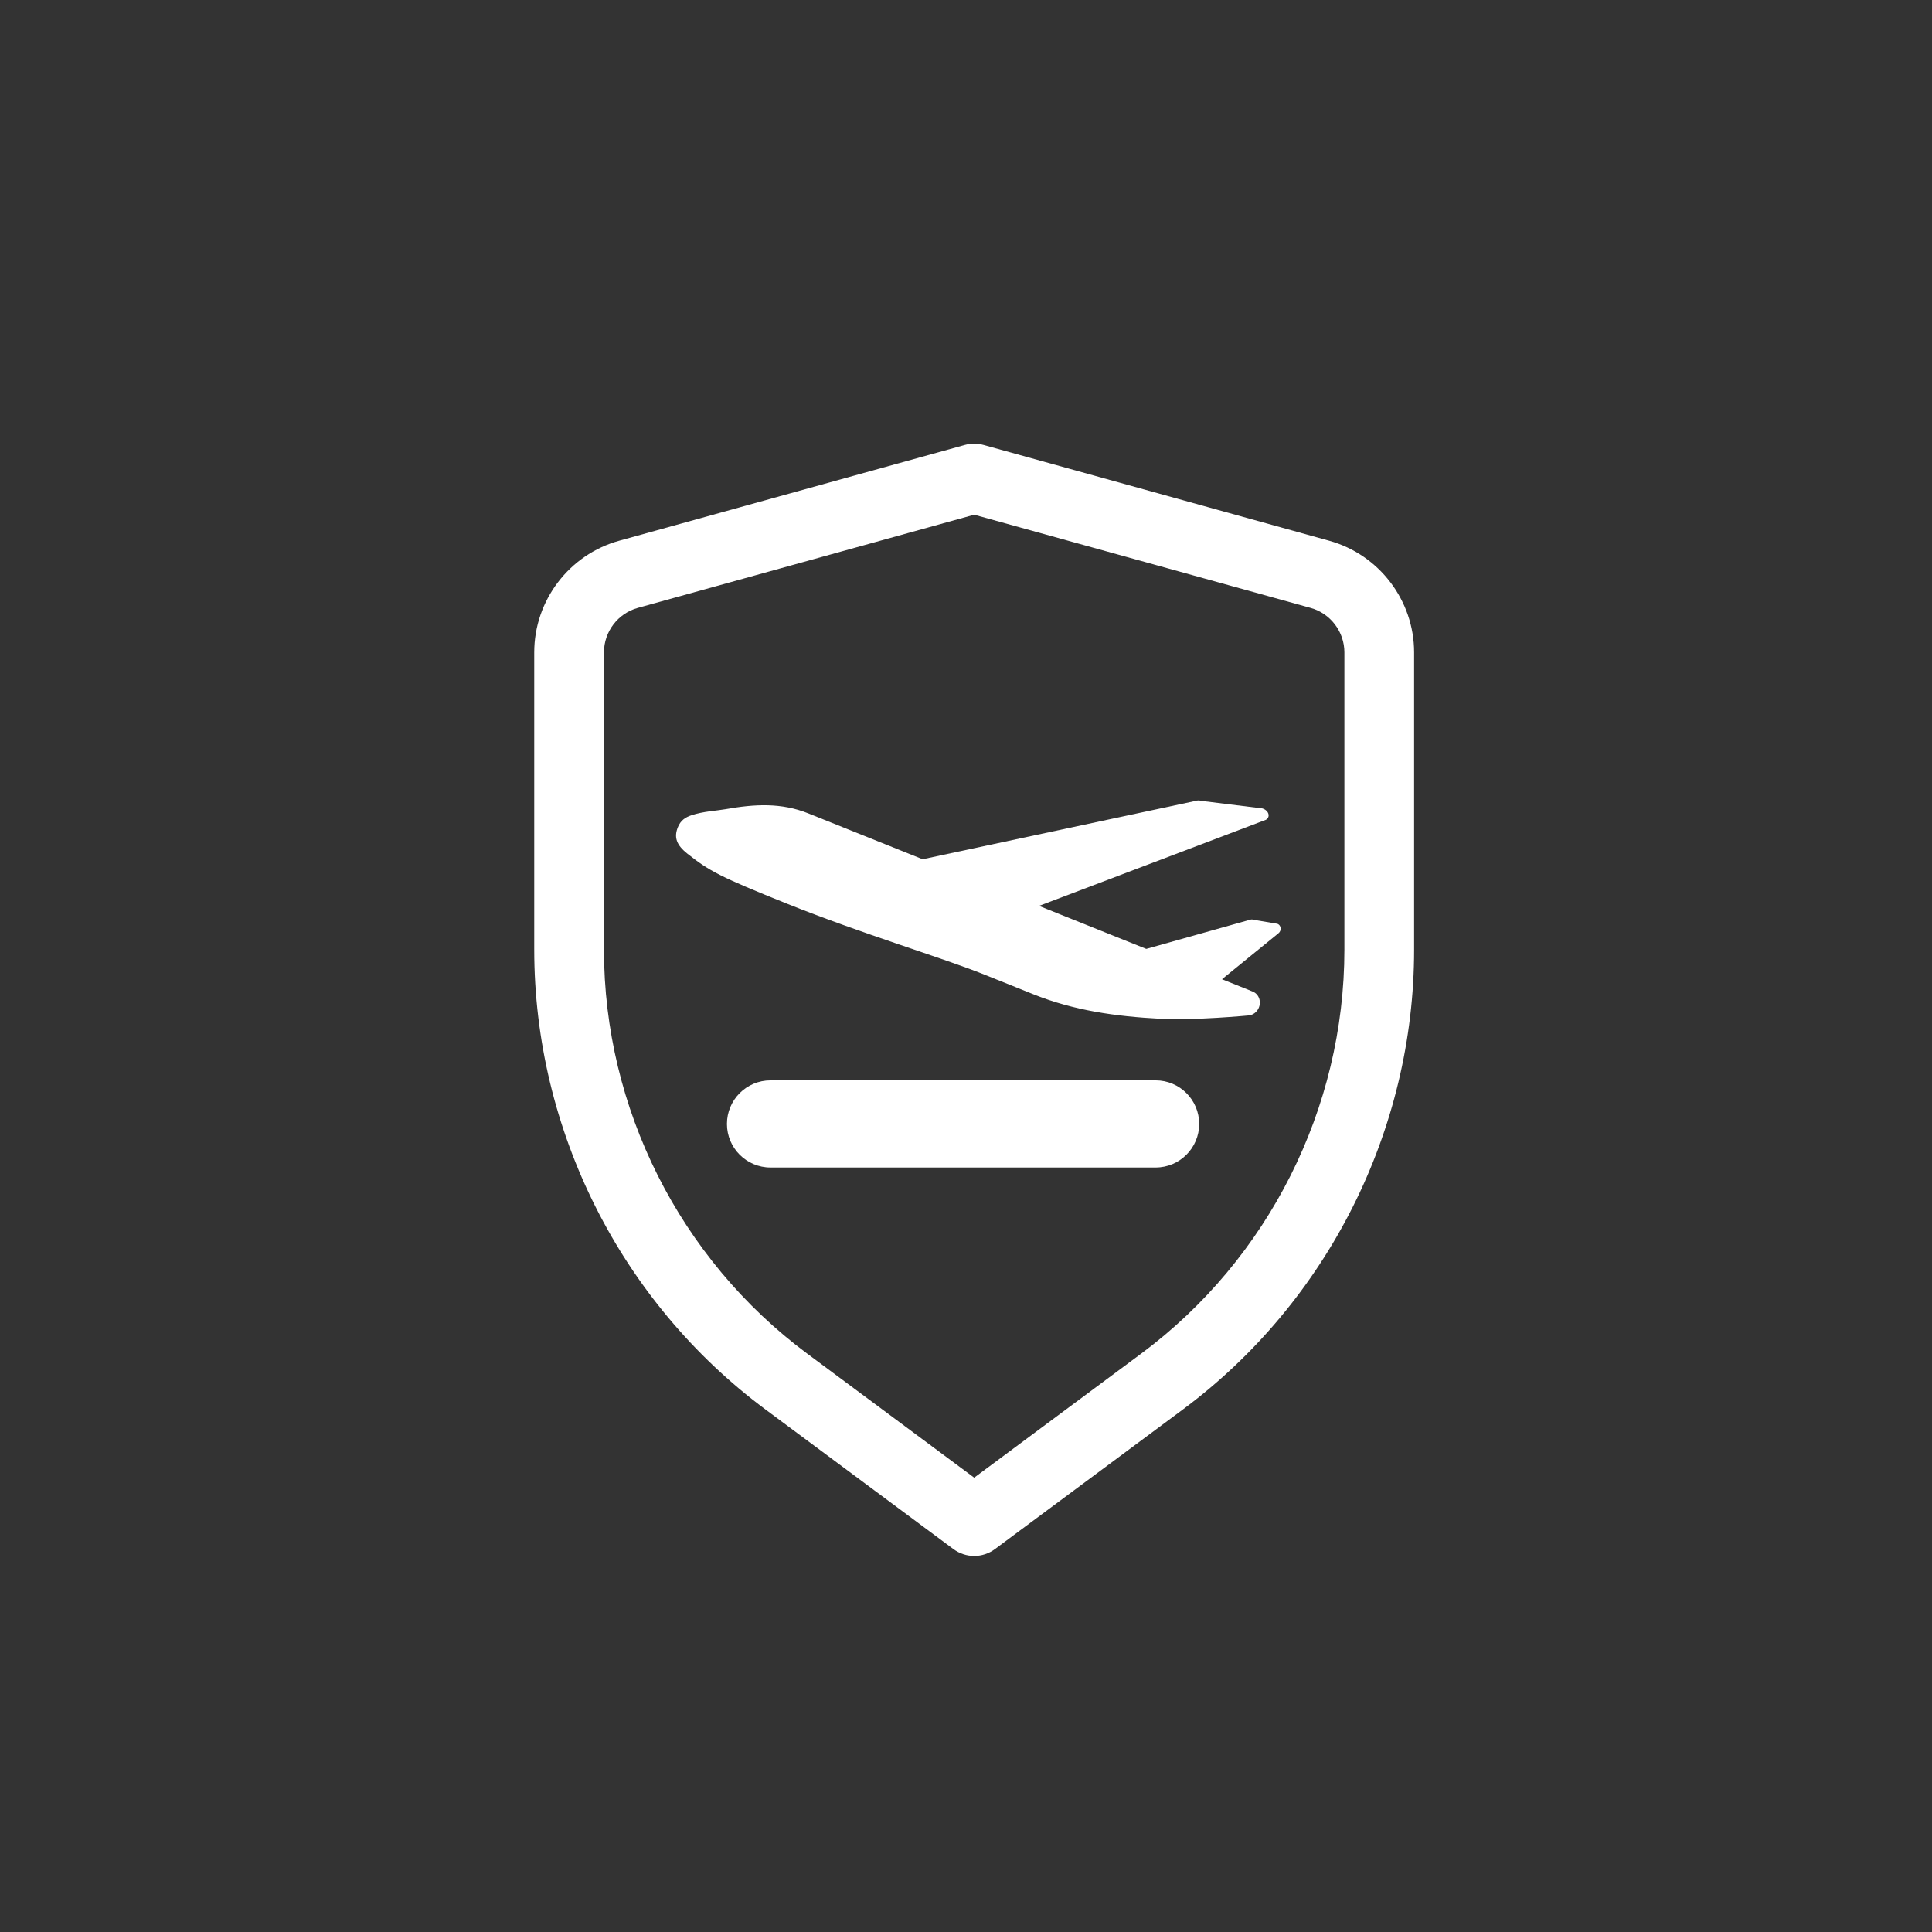 <?xml version="1.0" encoding="utf-8"?>
<!-- Generator: Adobe Illustrator 23.0.1, SVG Export Plug-In . SVG Version: 6.00 Build 0)  -->
<svg version="1.1" id="Layer_1" xmlns="http://www.w3.org/2000/svg" xmlns:xlink="http://www.w3.org/1999/xlink" x="0px" y="0px"
	 viewBox="0 0 884.62 884.63" style="enable-background:new 0 0 884.62 884.63;" xml:space="preserve">
<rect x="0" y="0" width="884.62" height="884.63" fill="#333333" stroke="none"/>
<style type="text/css">
	.st0{fill:#FFFFFF;}
	.st1{fill:#FFFFFF;}
	.st2{fill:#FFFFFF;}
	.st3{fill:#FFFFFF;}
</style>
<g>
	<g>
		<path class="st0" d="M446.06,712.43c-3.34,0-6.69-1.05-9.52-3.15l-86.02-63.89c-66.32-49.26-105.91-127.97-105.91-210.57V298.7
			c0-23.75,15.99-44.77,38.88-51.11l158.3-43.86c2.79-0.77,5.74-0.77,8.53,0l158.29,43.86c22.89,6.34,38.88,27.36,38.88,51.11
			v136.12c0,82.6-39.59,161.32-105.9,210.57l-86.02,63.89C452.76,711.38,449.41,712.43,446.06,712.43z M446.06,235.67l-154.04,42.67
			c-9.12,2.53-15.48,10.9-15.48,20.36v136.12c0,72.55,34.77,141.69,93.02,184.95l76.5,56.82l76.5-56.82
			c58.24-43.26,93.01-112.4,93.01-184.95V298.7c0-9.46-6.37-17.83-15.48-20.36L446.06,235.67z"/>
	</g>
</g>
<g>
	<g>
		<path class="st1" d="M310.4,378.72c-1.87,4.59-0.77,8.14,4.38,12.2c9.99,7.88,14.69,10.48,45.83,22.97
			c34.1,13.67,70.91,24.66,90.14,32.37l22.46,9.01c18.42,7.39,37.54,10.13,58.13,11.2c15.82,0.82,40.07-1.5,40.07-1.5
			c1.78-0.07,3.45-1.05,4.47-2.62h0c1.97-3.03,0.85-7.08-2.3-8.34l-14.06-5.64l25.89-21.07c1.5-1.22,1.23-3.63-0.48-4.31L574,421.16
			c-0.49-0.2-1.04-0.21-1.55-0.05l-47.61,13.37l-154.72-62.04c-12.39-4.97-24.54-4.3-37.91-1.93c-4.04,0.71-10.36,1.01-15.57,2.77
			C313.97,374.17,311.73,375.48,310.4,378.72z"/>
		<path class="st1" d="M411.95,401.01l49.14,13.97c5.19,1.48,10.61,1.35,15.11-0.36l103.45-39.26c2.24-1.34,1.25-4.37-1.7-5.21
			l-27.94-3.45c-0.94-0.27-1.92-0.25-2.74,0.06l-135.92,29.04C408.25,396.45,408.66,400.07,411.95,401.01z"/>
		<path class="st0" d="M529.13,534.57H352.8c-11.02,0-19.95-8.93-19.95-19.95c0-11.02,8.93-19.95,19.95-19.95h176.33
			c11.02,0,19.95,8.93,19.95,19.95C549.08,525.64,540.15,534.57,529.13,534.57z"/>
	</g>
</g>
</svg>
